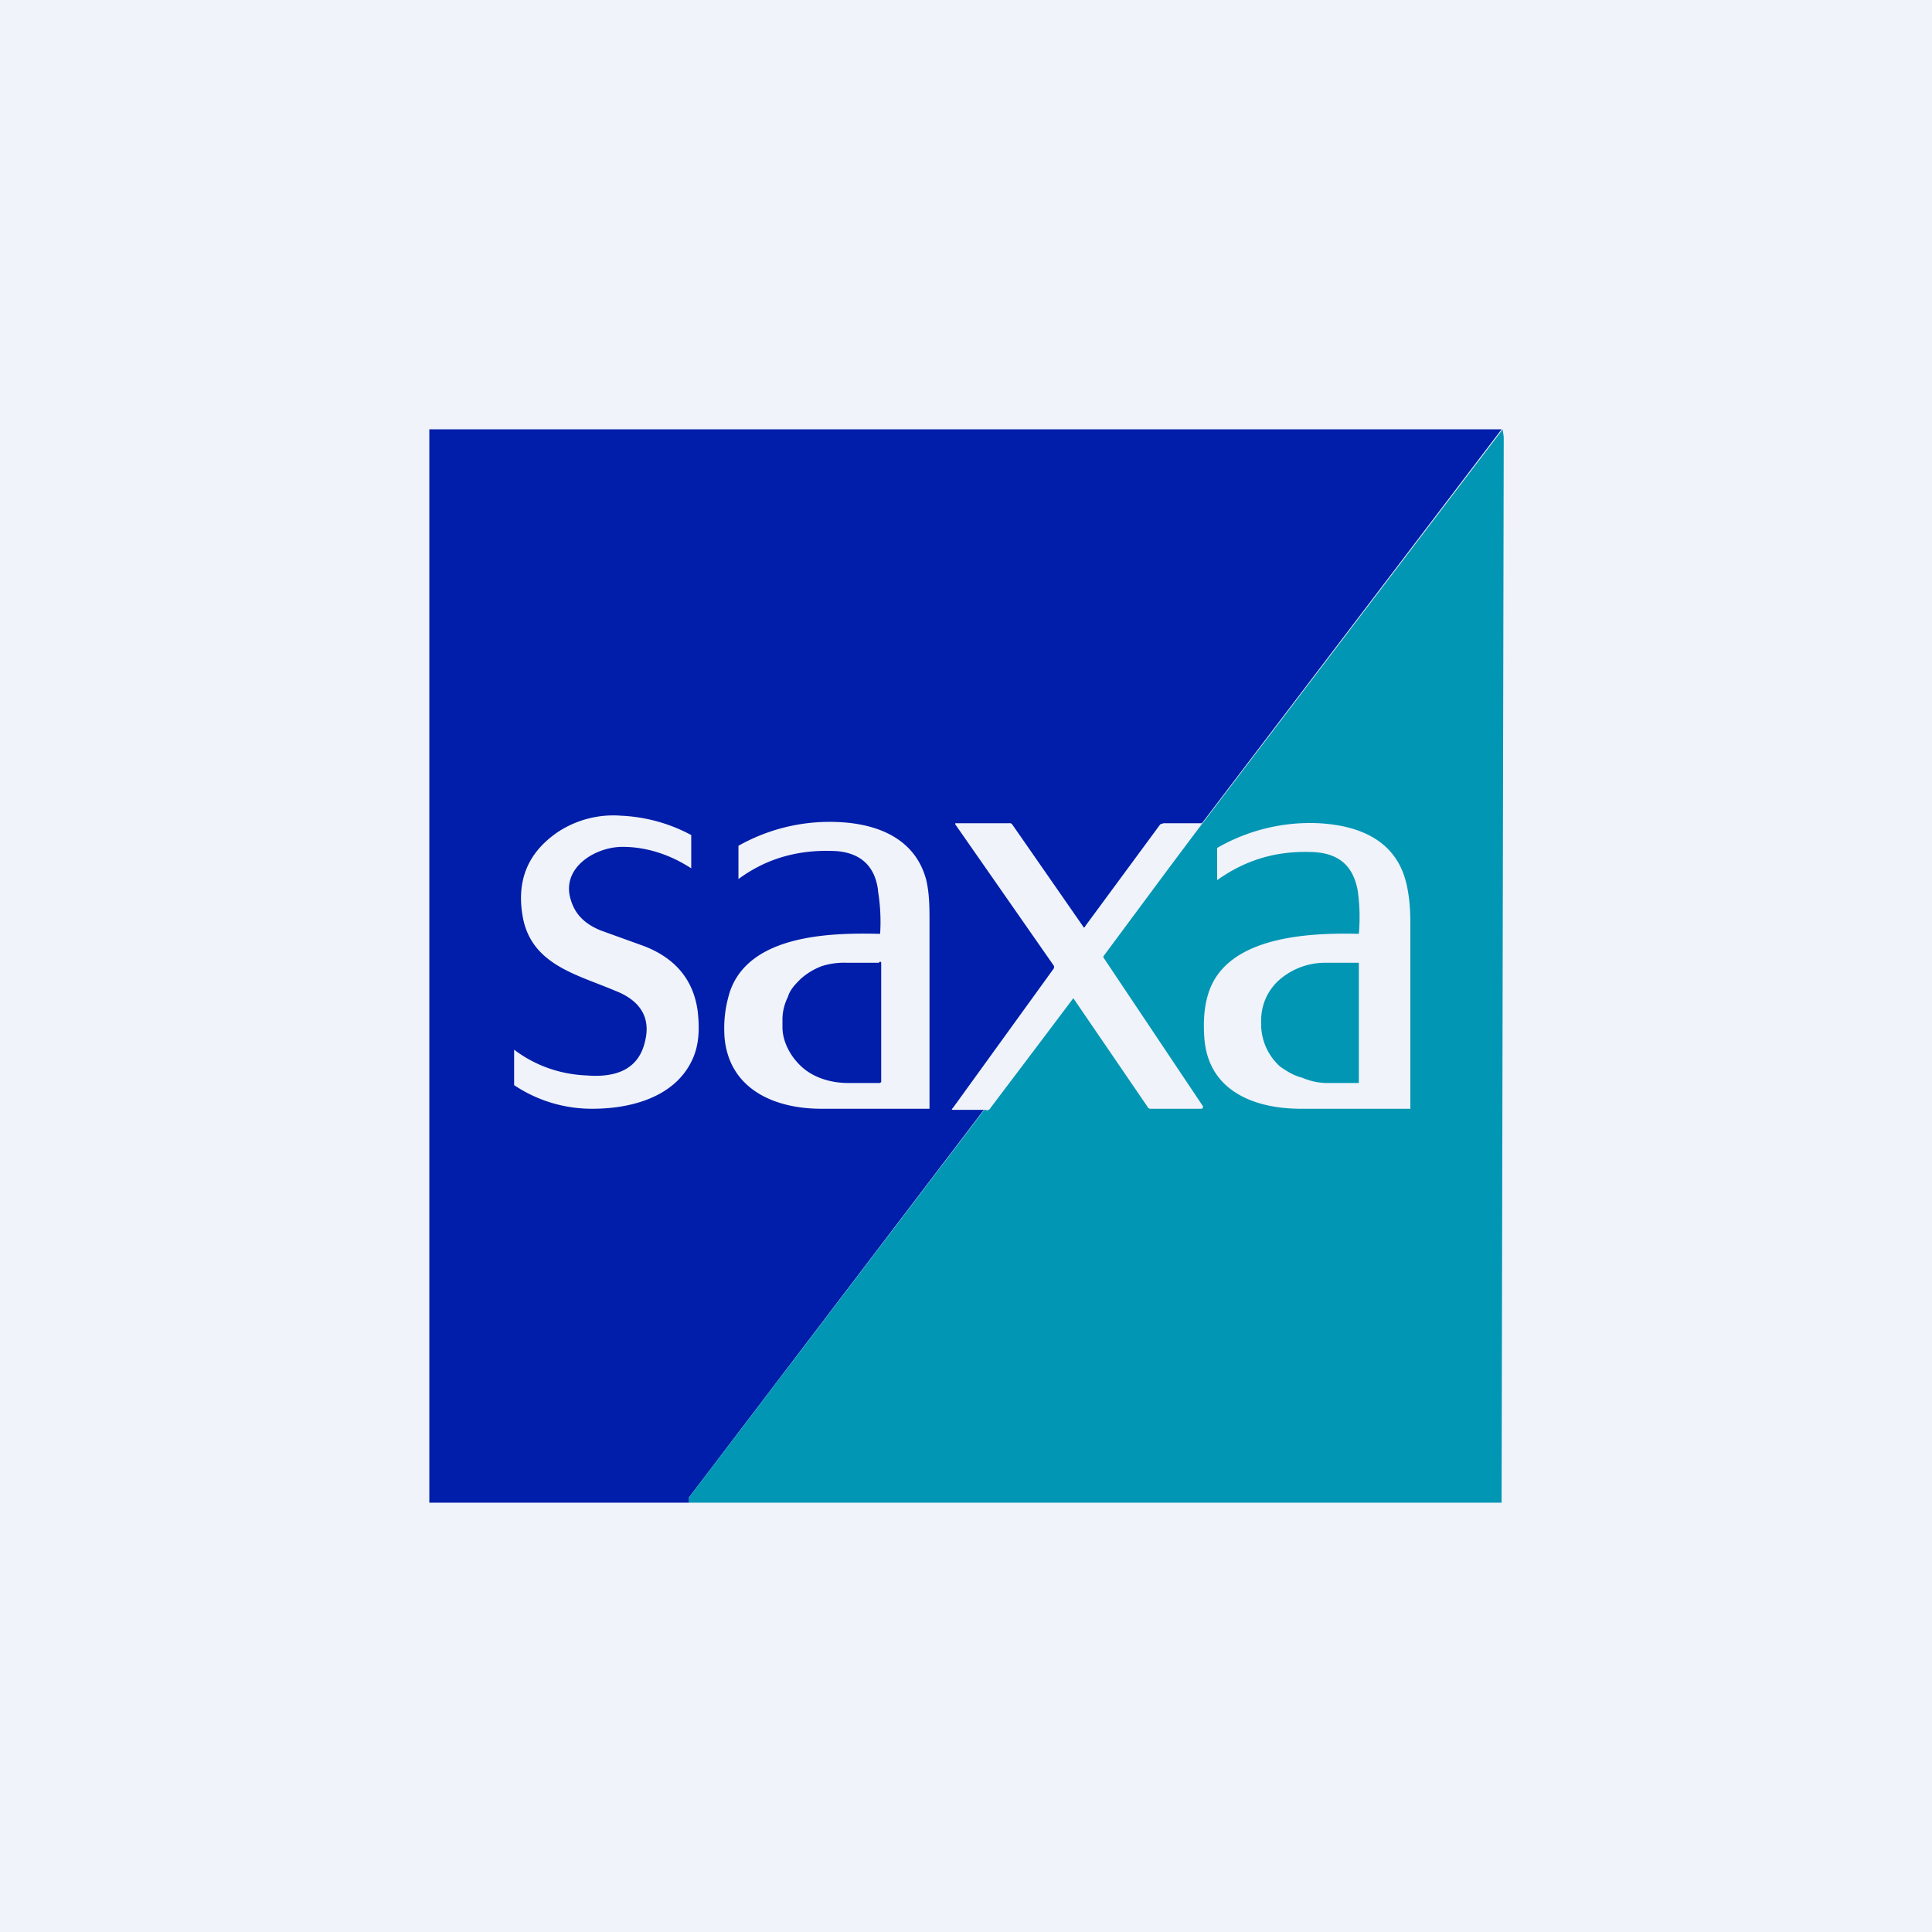 <!-- by TradingView --><svg width="18" height="18" viewBox="0 0 18 18" xmlns="http://www.w3.org/2000/svg"><path fill="#F0F3FA" d="M0 0h18v18H0z"/><path d="m13.99 4-7.57 9.95V14H4V4H14Z" fill="#011EAA"/><path d="M6.42 14v-.05L14 4l.01.07a460484.54 460484.54 0 0 0-.02 9.93H6.42Z" fill="#0196B4"/><path d="M5.32 8.39c.04.13.13.22.28.28l.36.13c.32.11.5.32.54.62.02.17.01.31-.04.43-.15.36-.56.48-.94.48a1.3 1.3 0 0 1-.73-.22v-.33c.2.15.43.23.68.24.26.02.48-.05.54-.32.06-.24-.07-.39-.28-.47-.35-.15-.78-.24-.86-.69-.06-.34.05-.6.33-.79a.94.94 0 0 1 .59-.15 1.52 1.52 0 0 1 .65.18v.31c-.2-.13-.42-.2-.64-.2-.26 0-.58.2-.48.5ZM11.2 7.67l-.92 1.24v.01l.93 1.39-.01.02h-.48c-.01 0-.02 0-.03-.02L10 9.3a448 448 0 0 1-.77 1.02c-.01.02-.03.03-.05.02h-.3c-.01 0-.02 0 0-.02l.94-1.3V9L8.9 7.68v-.01h.5a.03.03 0 0 1 .03.01l.66.95a.01.01 0 0 0 .02 0l.7-.95.03-.01h.35Z" fill="#F0F3FA"/><path fill-rule="evenodd" d="M8.18 8.3a1.77 1.77 0 0 1 .02.4h-.02c-.45-.01-1.2.01-1.38.54-.04.13-.06.26-.05.42.04.49.47.67.9.67h1.01V8.6c0-.14 0-.27-.03-.4-.1-.38-.44-.52-.8-.54a1.73 1.73 0 0 0-.95.22v.31c.27-.2.58-.28.92-.26.22.02.35.14.38.36Zm.03 1.78V8.97a.01.01 0 0 0-.02 0h-.3a.68.68 0 0 0-.23.03.62.62 0 0 0-.2.12c-.05.05-.1.1-.12.17a.47.47 0 0 0-.05.2v.08c0 .13.07.27.18.37.11.1.27.15.43.15h.3ZM12.66 8.7h-.01c-.45-.01-1.22.02-1.39.55-.04.12-.05.26-.04.41.03.5.46.67.9.67h1.01a.01.01 0 0 0 .01 0V8.6c0-.13-.01-.26-.04-.38-.1-.4-.45-.53-.81-.55a1.73 1.73 0 0 0-.95.23v.3c.28-.2.58-.28.92-.26.23.02.35.14.39.36a1.78 1.78 0 0 1 .01.4Zm0 1.38V8.97h-.3a.65.65 0 0 0-.43.15.5.5 0 0 0-.18.38v.06a.53.53 0 0 0 .18.38c.06.04.12.08.2.1.07.03.15.05.23.05h.3v-.01Z" fill="#F0F3FA"/></svg>